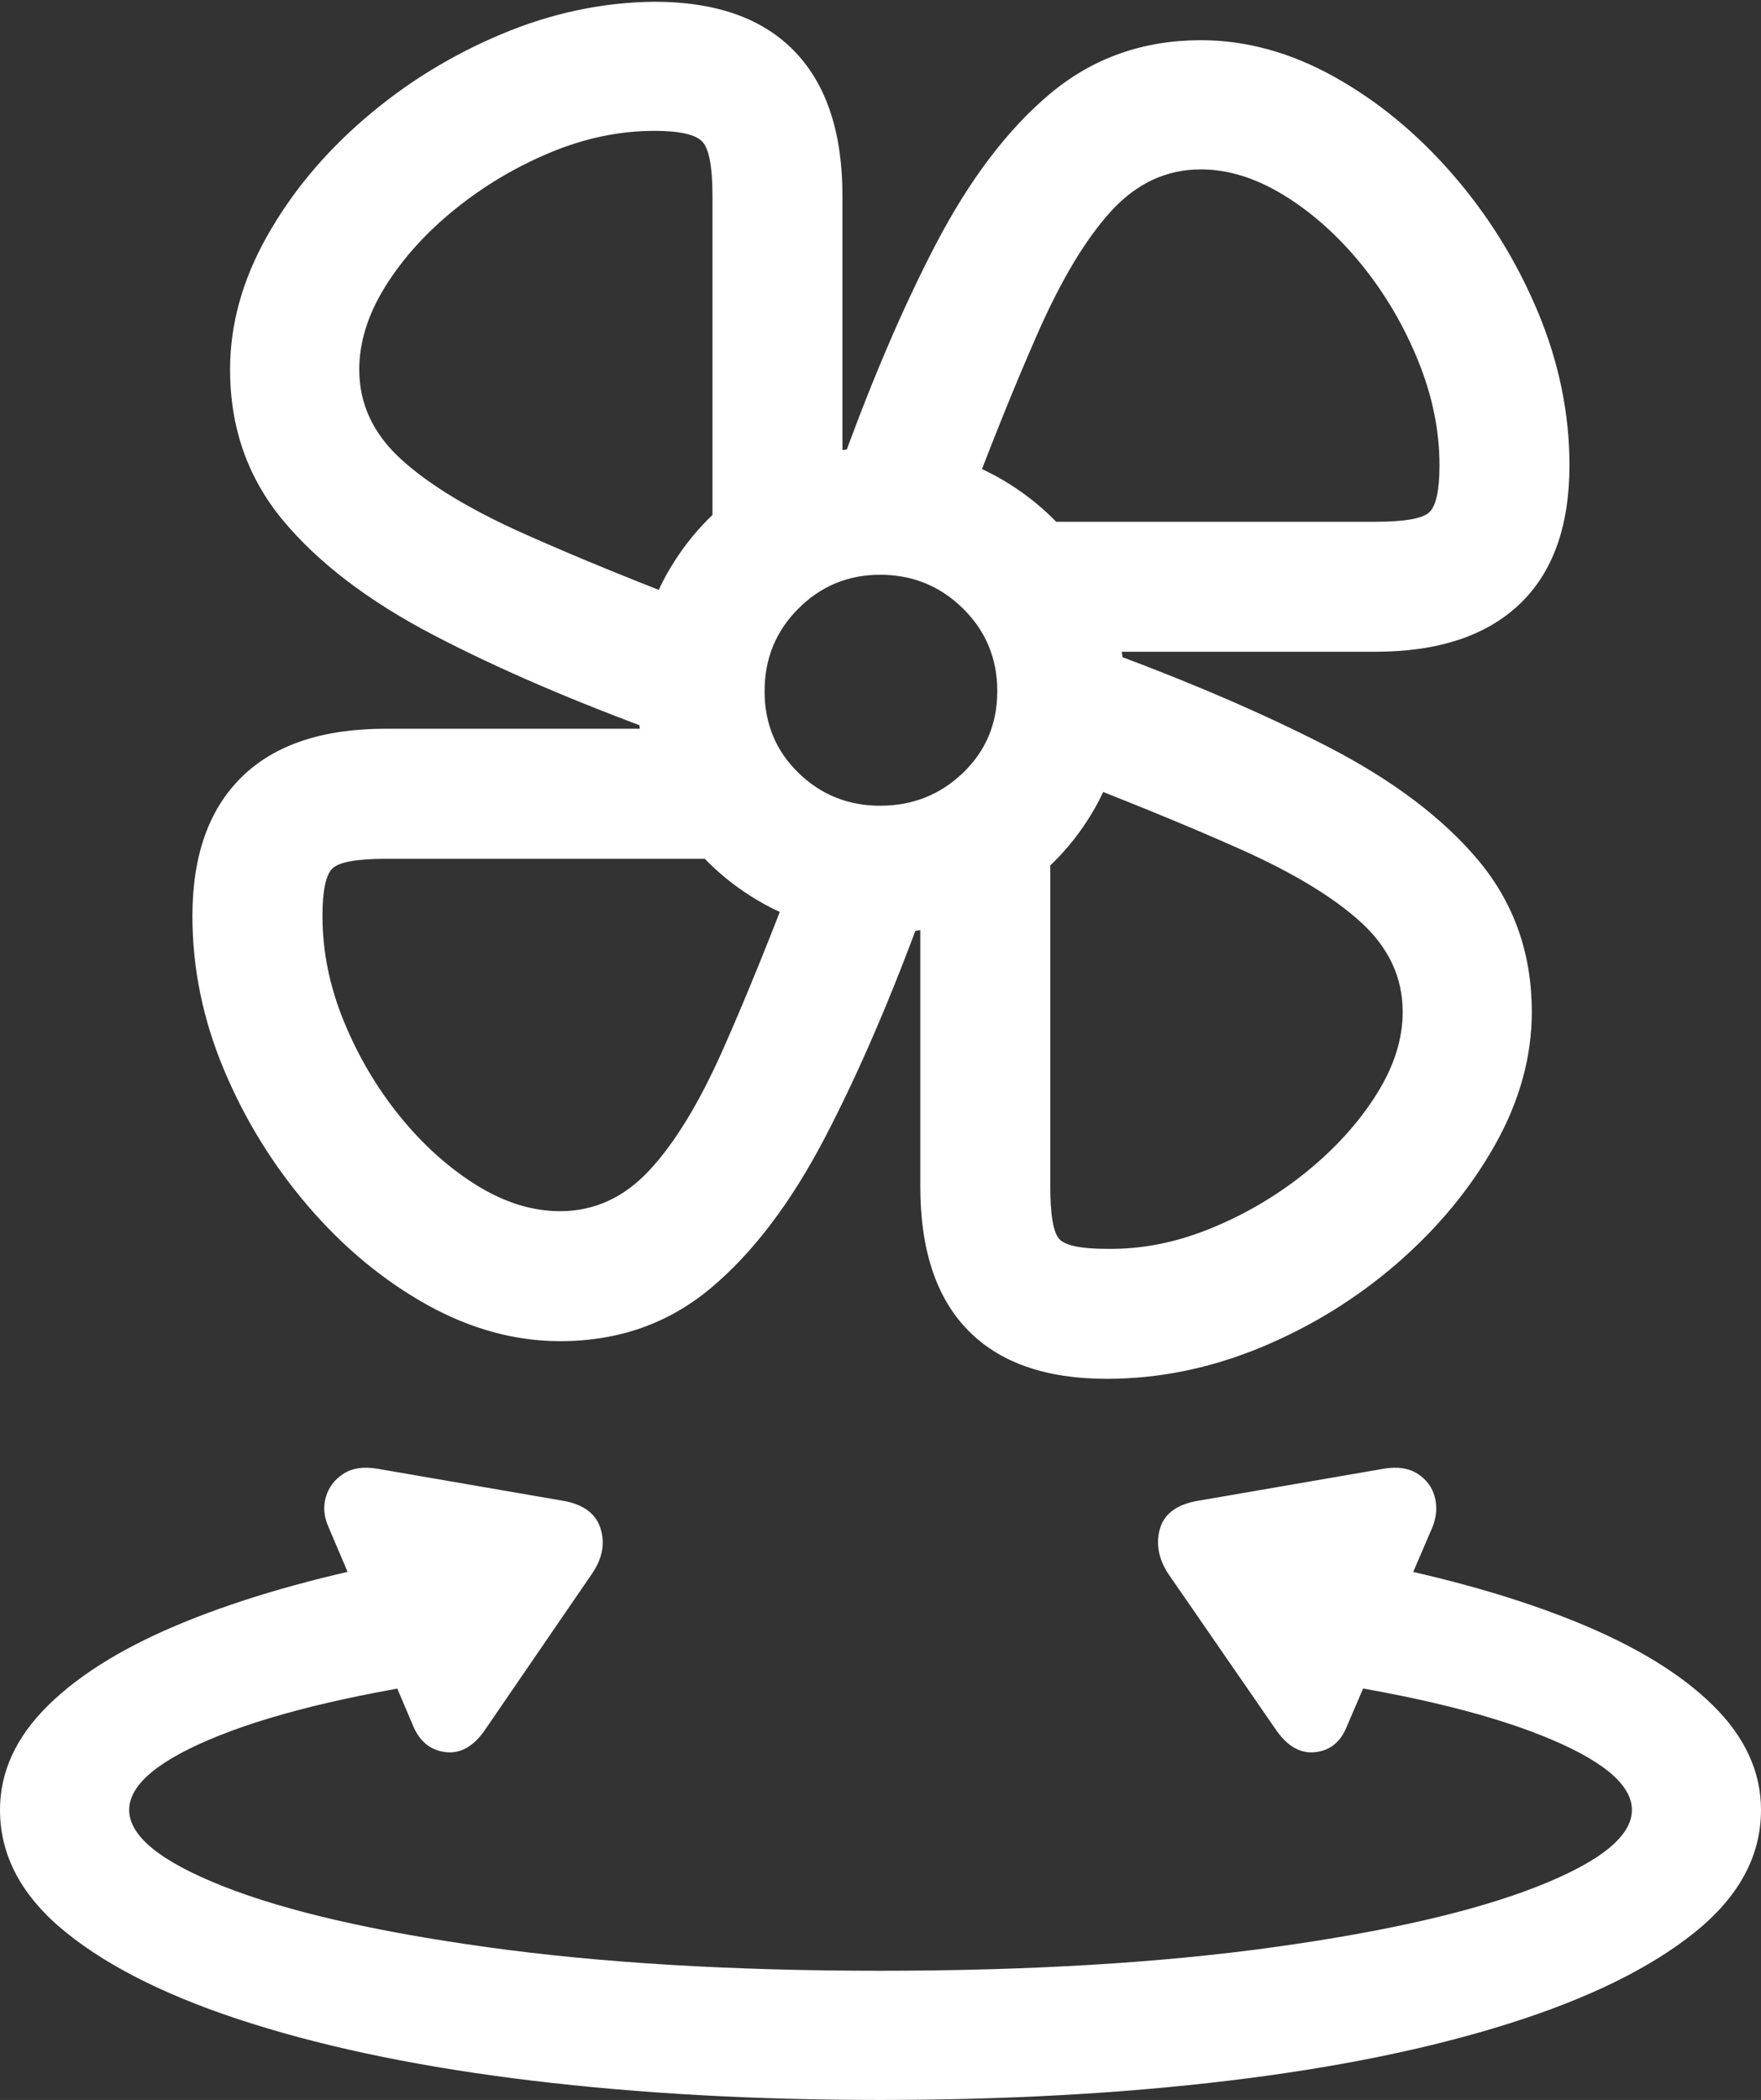 <?xml version="1.0" encoding="UTF-8"?>
<!--Generator: Apple Native CoreSVG 175.5-->
<!DOCTYPE svg
PUBLIC "-//W3C//DTD SVG 1.1//EN"
       "http://www.w3.org/Graphics/SVG/1.1/DTD/svg11.dtd">
<svg version="1.1" xmlns="http://www.w3.org/2000/svg" xmlns:xlink="http://www.w3.org/1999/xlink" width="20.107" height="23.975">
 <rect width="100%" height="100%" fill="#333333" stroke="none"/>
 <g>
  <rect height="23.975" opacity="0" width="20.107" x="0" y="0"/>
  <path d="M10.049 23.975Q12.197 23.975 14.028 23.755Q15.859 23.535 17.222 23.105Q18.584 22.676 19.346 22.065Q20.107 21.455 20.107 20.664Q20.107 20.01 19.556 19.468Q19.004 18.926 17.993 18.516Q16.982 18.105 15.596 17.832L14.756 19.15Q16.572 19.404 17.602 19.814Q18.633 20.225 18.633 20.664Q18.633 21.113 17.554 21.538Q16.475 21.963 14.541 22.231Q12.607 22.5 10.049 22.5Q7.5 22.5 5.566 22.231Q3.633 21.963 2.554 21.538Q1.475 21.113 1.475 20.664Q1.475 20.225 2.505 19.814Q3.535 19.404 5.352 19.15L4.502 17.832Q3.125 18.105 2.114 18.516Q1.104 18.926 0.552 19.468Q0 20.01 0 20.664Q0 21.455 0.757 22.065Q1.514 22.676 2.881 23.105Q4.248 23.535 6.079 23.755Q7.91 23.975 10.049 23.975ZM3.75 17.432L4.727 19.727Q4.844 19.98 5.098 20.005Q5.352 20.029 5.547 19.736L6.758 17.969Q6.934 17.715 6.86 17.461Q6.787 17.207 6.455 17.139L4.307 16.768Q4.072 16.729 3.921 16.826Q3.77 16.924 3.721 17.09Q3.672 17.256 3.75 17.432ZM16.357 17.432Q16.426 17.256 16.382 17.09Q16.338 16.924 16.186 16.826Q16.035 16.729 15.801 16.768L13.652 17.139Q13.31 17.207 13.242 17.461Q13.174 17.715 13.34 17.969L14.56 19.736Q14.756 20.029 15.01 20.005Q15.264 19.98 15.371 19.727Z" fill="#ffffff"/>
  <path d="M9.619 5.801L9.619 2.236Q9.619 1.152 9.072 0.586Q8.525 0.02 7.471 0.02Q6.582 0.029 5.723 0.391Q4.863 0.752 4.165 1.353Q3.467 1.953 3.047 2.7Q2.627 3.447 2.627 4.219Q2.627 5.215 3.232 5.942Q3.838 6.67 4.951 7.251Q6.064 7.832 7.598 8.389L8.213 7.002Q6.875 6.494 5.962 6.084Q5.049 5.674 4.575 5.239Q4.102 4.805 4.102 4.219Q4.102 3.75 4.399 3.271Q4.697 2.793 5.19 2.393Q5.684 1.992 6.279 1.743Q6.875 1.494 7.471 1.494Q7.9 1.494 8.018 1.616Q8.135 1.738 8.135 2.236L8.135 6.24ZM12.148 7.441L15.703 7.441Q16.777 7.441 17.349 6.899Q17.92 6.357 17.92 5.312Q17.92 4.424 17.559 3.56Q17.197 2.695 16.587 1.992Q15.977 1.289 15.229 0.874Q14.482 0.459 13.711 0.459Q12.725 0.459 11.997 1.064Q11.27 1.67 10.688 2.783Q10.107 3.896 9.561 5.43L10.947 6.055Q11.445 4.717 11.851 3.799Q12.256 2.881 12.69 2.407Q13.125 1.934 13.711 1.934Q14.18 1.934 14.663 2.231Q15.146 2.529 15.547 3.022Q15.947 3.516 16.191 4.116Q16.436 4.717 16.436 5.312Q16.436 5.742 16.318 5.85Q16.201 5.957 15.703 5.957L11.699 5.957ZM10.508 9.98L10.508 13.545Q10.508 14.629 11.05 15.185Q11.592 15.742 12.637 15.742Q13.525 15.742 14.39 15.386Q15.254 15.029 15.952 14.424Q16.65 13.818 17.07 13.071Q17.49 12.324 17.49 11.553Q17.49 10.557 16.885 9.829Q16.279 9.102 15.161 8.525Q14.043 7.949 12.52 7.393L11.895 8.77Q13.223 9.277 14.146 9.688Q15.068 10.098 15.542 10.532Q16.016 10.967 16.016 11.553Q16.016 12.021 15.713 12.5Q15.41 12.979 14.917 13.379Q14.424 13.779 13.828 14.023Q13.232 14.268 12.637 14.258Q12.197 14.258 12.095 14.146Q11.992 14.033 11.992 13.545L11.992 9.541ZM7.959 8.32L4.404 8.32Q3.32 8.32 2.759 8.872Q2.197 9.424 2.197 10.459Q2.197 11.357 2.559 12.217Q2.92 13.076 3.525 13.779Q4.131 14.482 4.878 14.898Q5.625 15.312 6.396 15.312Q7.393 15.312 8.115 14.707Q8.838 14.102 9.419 12.988Q10 11.875 10.557 10.342L9.17 9.717Q8.662 11.065 8.257 11.977Q7.852 12.891 7.417 13.359Q6.982 13.828 6.396 13.828Q5.918 13.828 5.439 13.53Q4.961 13.232 4.565 12.744Q4.17 12.256 3.926 11.66Q3.682 11.065 3.682 10.459Q3.682 10.02 3.799 9.912Q3.916 9.805 4.404 9.805L8.408 9.805ZM10.049 10.654Q10.82 10.654 11.455 10.283Q12.09 9.912 12.466 9.287Q12.842 8.662 12.842 7.891Q12.842 7.119 12.466 6.489Q12.09 5.859 11.455 5.483Q10.82 5.107 10.049 5.107Q9.287 5.107 8.657 5.483Q8.027 5.859 7.651 6.489Q7.275 7.119 7.275 7.891Q7.275 8.662 7.651 9.287Q8.027 9.912 8.657 10.283Q9.287 10.654 10.049 10.654ZM10.049 9.199Q9.502 9.199 9.116 8.823Q8.73 8.447 8.73 7.891Q8.73 7.334 9.116 6.948Q9.502 6.562 10.049 6.562Q10.605 6.562 10.996 6.948Q11.387 7.334 11.387 7.891Q11.387 8.447 10.996 8.823Q10.605 9.199 10.049 9.199Z" fill="#ffffff"/>
 </g>
</svg>
